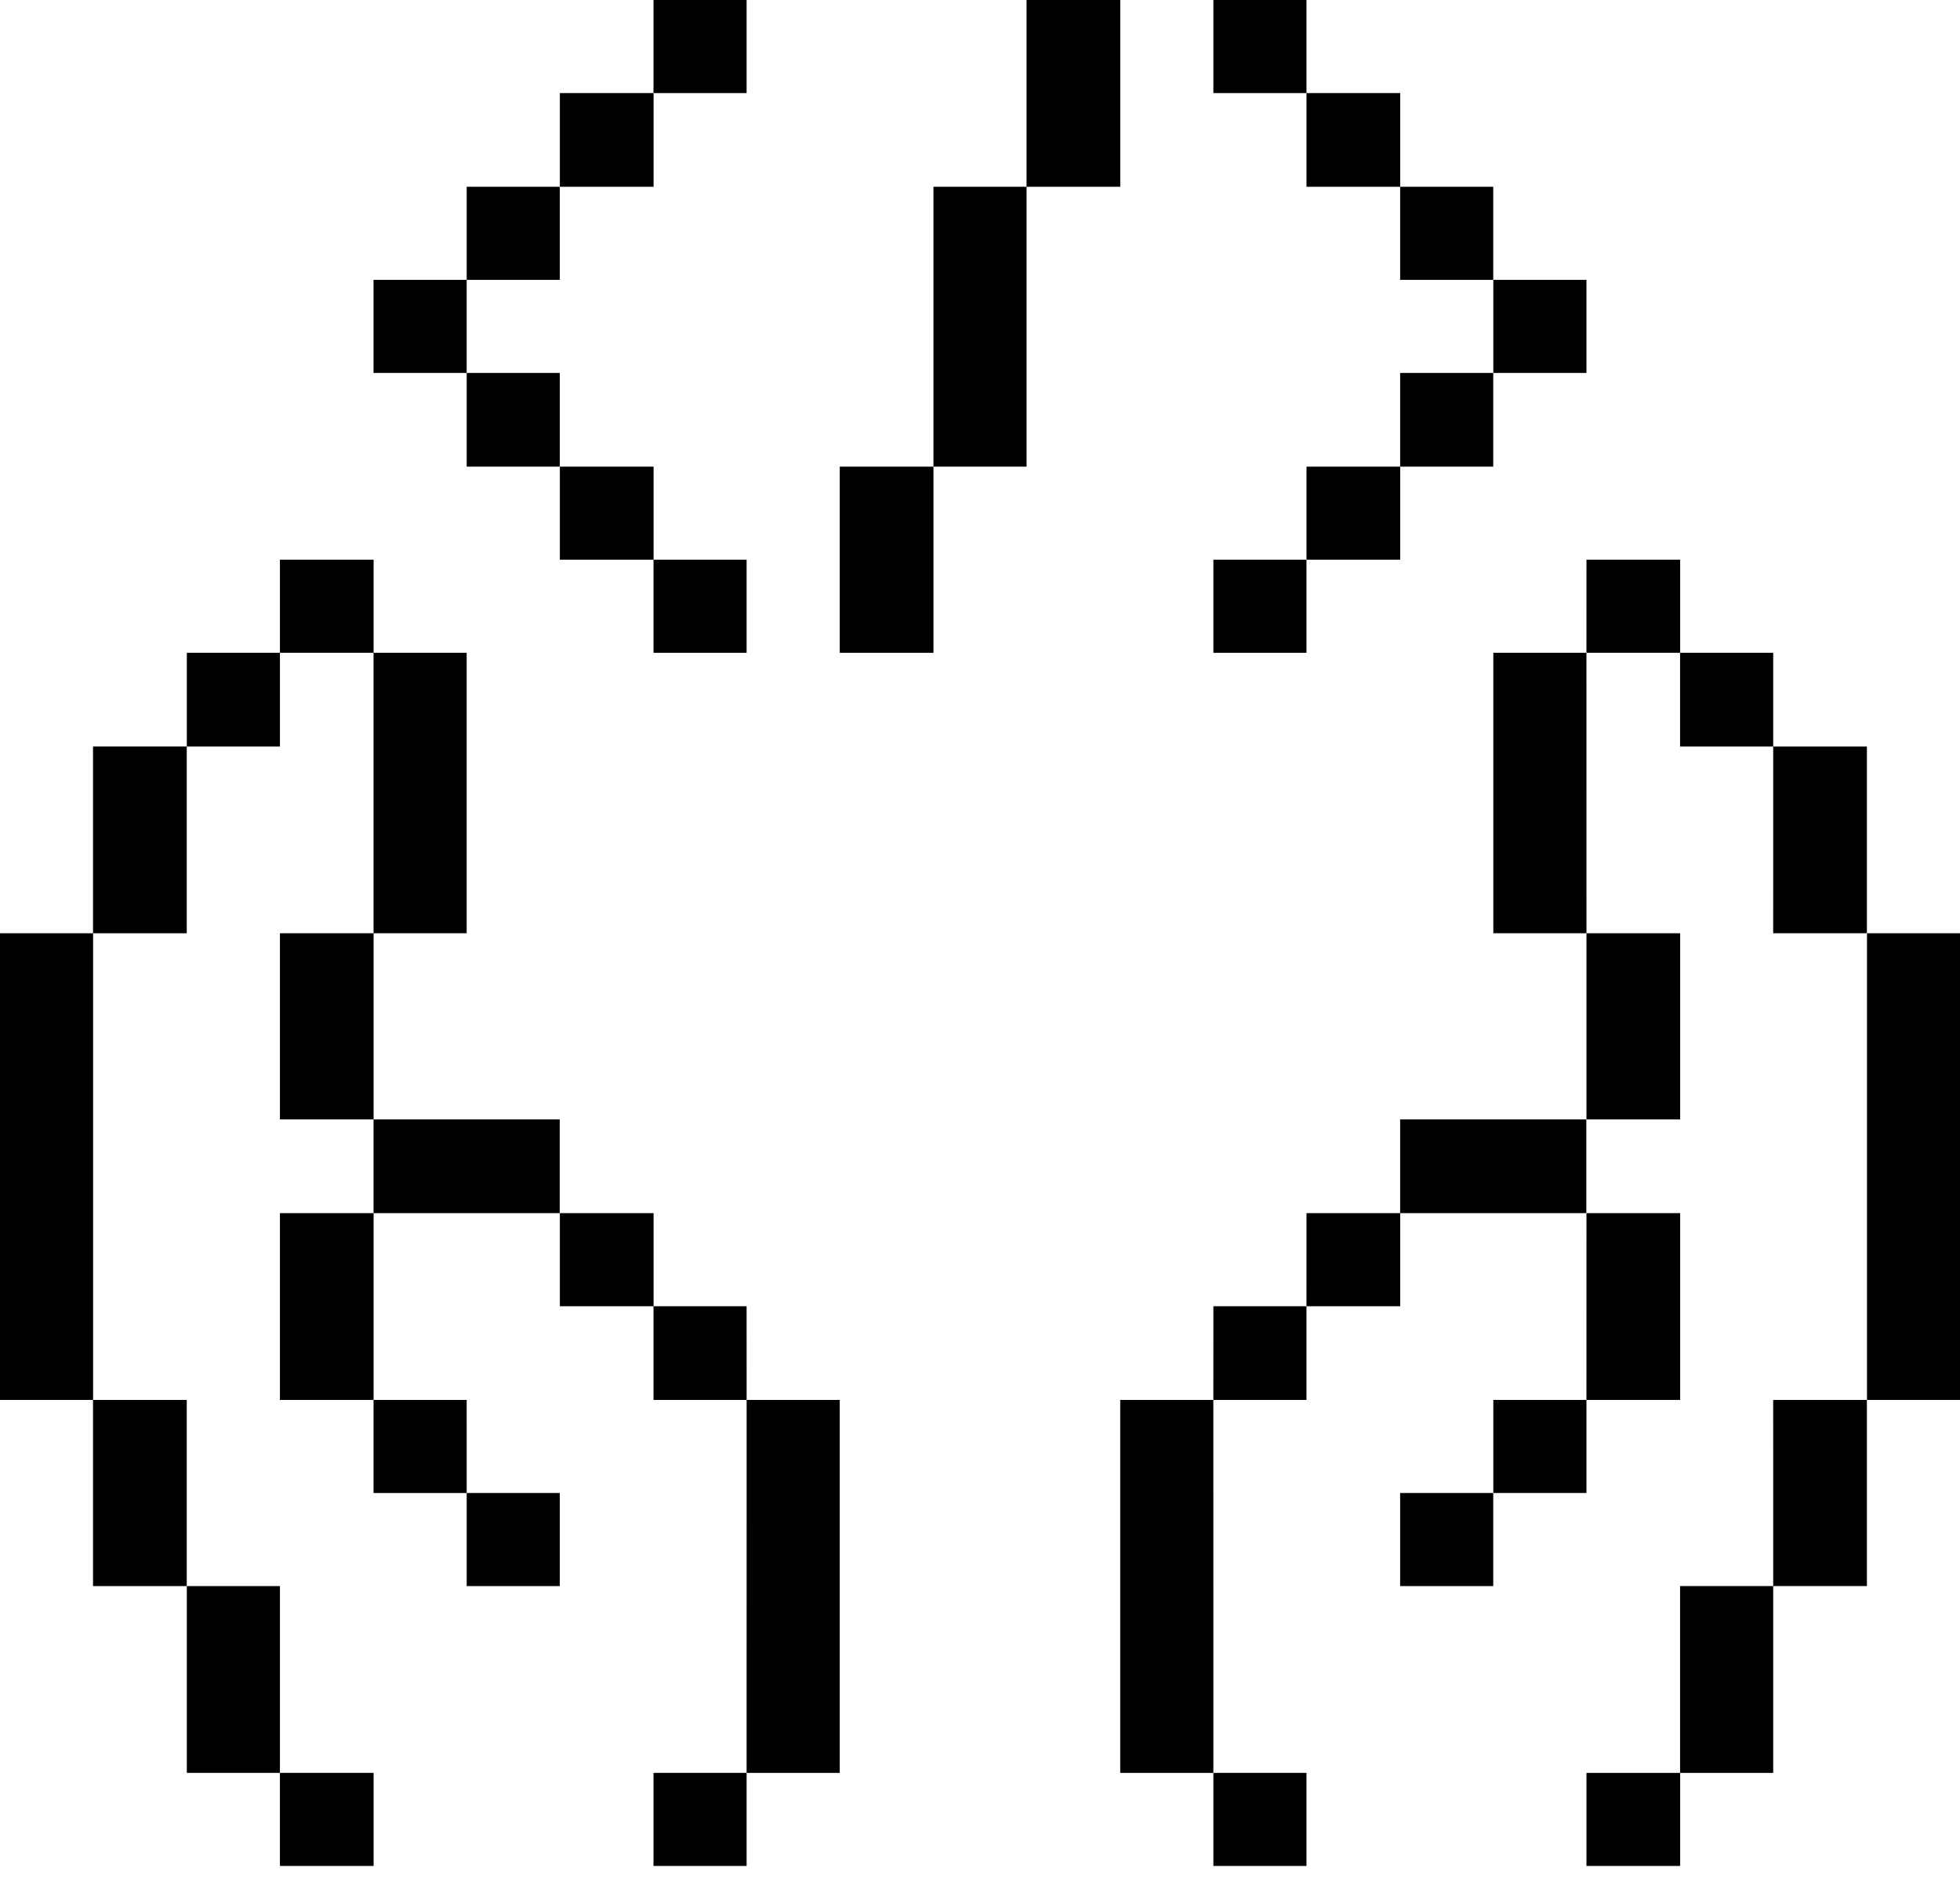 <svg xmlns="http://www.w3.org/2000/svg" viewBox="0 0 76 73"><g fill="currentColor"><polygon points="50.659 72.368 47.049 72.368 47.049 68.758 50.659 68.758"/><polygon points="72.39 61.514 68.757 61.514 68.757 68.758 65.149 68.758 65.149 72.368 61.516 72.368 61.516 68.758 65.146 68.758 65.146 61.514 68.757 61.514 68.756 54.294 72.39 54.294"/><polygon points="47.048 54.294 47.049 68.758 43.437 68.758 43.437 54.294"/><polygon points="57.901 61.514 54.291 61.514 54.291 57.903 57.901 57.903"/><polygon points="61.515 57.903 57.904 57.903 57.904 54.294 61.515 54.294"/><polygon points="50.659 54.294 47.048 54.294 47.049 50.66 50.659 50.66"/><polygon points="65.149 54.294 61.515 54.294 61.516 47.05 65.149 47.05"/><polygon points="76.003 54.294 72.393 54.294 72.393 36.195 76.003 36.195"/><polygon points="61.511 47.05 54.294 47.05 54.294 50.66 50.659 50.66 50.66 47.05 54.291 47.05 54.291 43.416 61.511 43.416"/><polygon points="65.149 43.416 61.516 43.416 61.516 36.195 65.149 36.195"/><polygon points="61.516 36.195 57.904 36.195 57.904 25.318 61.515 25.318"/><polygon points="65.149 25.318 68.757 25.318 68.757 28.952 72.39 28.952 72.39 36.195 68.756 36.195 68.757 28.952 65.146 28.952 65.146 25.318 61.515 25.318 61.516 21.708 65.149 21.708"/><path d="M25.343,21.708 L28.95,21.708 L28.95,25.318 L25.34,25.318 L25.34,21.708 L21.709,21.708 L21.709,18.098 L25.343,18.098 L25.343,21.708 Z M43.438,7.244 L39.806,7.244 L39.806,18.098 L36.196,18.098 L36.196,25.318 L32.562,25.318 L32.562,18.098 L36.195,18.098 L36.195,7.244 L39.805,7.244 L39.805,-1.77635684e-15 L43.438,-1.77635684e-15 L43.438,7.244 Z M50.659,25.318 L47.049,25.318 L47.049,21.708 L50.659,21.708 L50.659,25.318 Z M57.901,18.098 L54.294,18.098 L54.294,21.708 L50.66,21.708 L50.66,18.098 L54.291,18.098 L54.291,14.464 L57.901,14.464 L57.901,18.098 Z M21.706,18.098 L18.096,18.098 L18.096,14.464 L21.706,14.464 L21.706,18.098 Z M18.095,10.854 L18.095,14.464 L14.484,14.464 L14.484,10.854 L18.095,10.854 Z M61.515,14.464 L57.904,14.464 L57.904,10.854 L61.515,10.854 L61.515,14.464 Z M21.706,10.854 L18.096,10.854 L18.096,7.244 L21.706,7.244 L21.706,10.854 Z M54.294,7.244 L57.901,7.244 L57.901,10.854 L54.291,10.854 L54.291,7.244 L50.66,7.244 L50.66,3.61 L54.294,3.61 L54.294,7.244 Z M28.95,3.61 L25.343,3.61 L25.343,7.244 L21.709,7.244 L21.709,3.61 L25.34,3.61 L25.34,-1.77635684e-15 L28.95,-1.77635684e-15 L28.95,3.61 Z M50.659,3.61 L47.049,3.61 L47.049,-1.77635684e-15 L50.659,-1.77635684e-15 L50.659,3.61 Z"/><polygon points="10.854 68.758 14.487 68.758 14.487 72.368 10.854 72.368 10.854 68.758 7.244 68.758 7.244 61.514 10.854 61.514"/><polygon points="28.95 72.368 25.34 72.368 25.34 68.758 28.95 68.758"/><polygon points="32.562 68.758 28.95 68.758 28.951 54.294 32.562 54.294"/><polygon points="7.241 61.514 3.607 61.514 3.607 54.294 0 54.294 0 36.195 3.607 36.195 3.607 28.952 7.241 28.952 7.241 36.195 3.61 36.195 3.61 54.294 7.241 54.294"/><polygon points="21.706 61.514 18.096 61.514 18.096 57.903 21.706 57.903"/><polygon points="14.487 25.318 18.095 25.318 18.095 36.195 14.487 36.195 14.487 43.416 21.704 43.416 21.704 47.05 14.487 47.05 14.487 54.294 18.095 54.294 18.096 57.903 14.484 57.903 14.484 54.294 10.854 54.294 10.854 47.05 14.484 47.05 14.484 43.416 10.854 43.416 10.854 36.195 14.484 36.195 14.484 25.318 10.854 25.318 10.854 28.952 7.244 28.952 7.244 25.318 10.854 25.318 10.854 21.708 14.487 21.708"/><polygon points="25.343 50.66 28.95 50.66 28.951 54.294 25.34 54.294 25.34 50.66 21.709 50.66 21.709 47.05 25.343 47.05"/></g></svg>